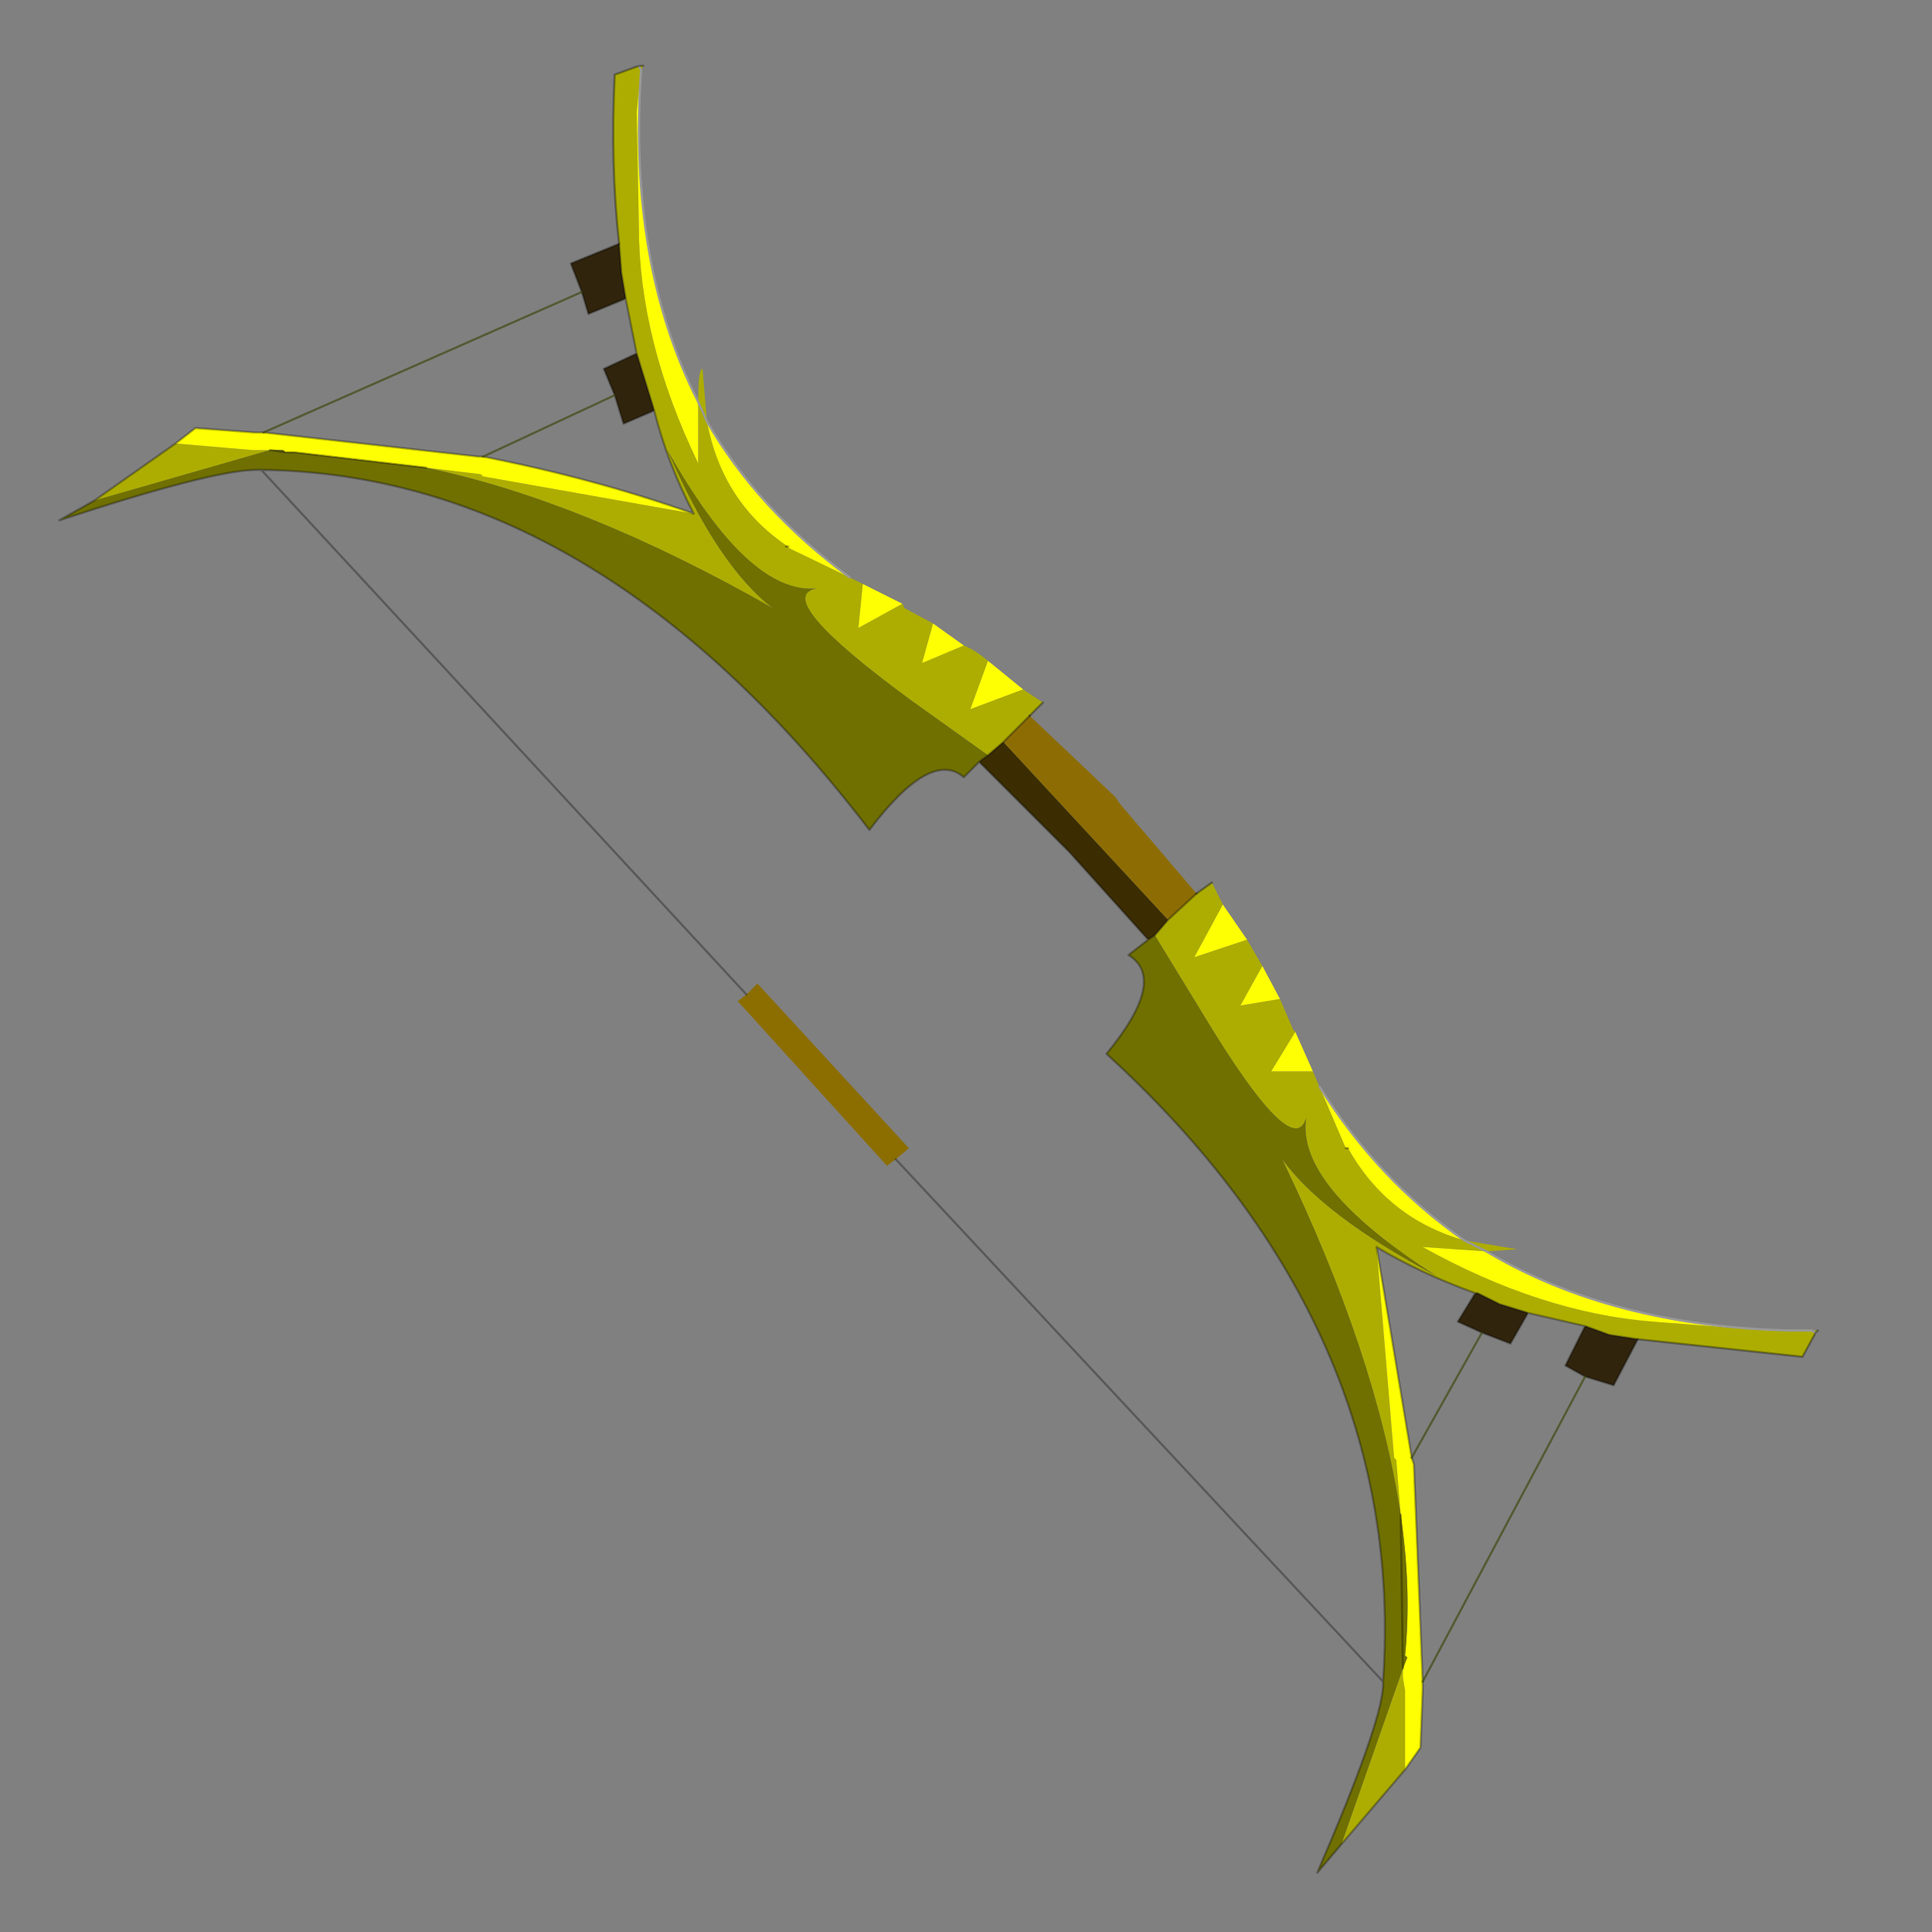 <?xml version="1.0" encoding="UTF-8" standalone="no"?>
<svg xmlns:xlink="http://www.w3.org/1999/xlink" height="440.0px" width="440.0px" xmlns="http://www.w3.org/2000/svg">
  <rect width="100%" height="100%" fill="#808080" stroke="none"/>
  <g transform="matrix(10.0, 0.0, 0.0, 10.0, 0.0, 0.0)">
    <use height="44.0" transform="matrix(1.0, 0.0, 0.0, 1.0, 0.0, 0.0)" width="44.0" xlink:href="#shape0"/>
  </g>
  <defs>
    <g id="shape0" transform="matrix(1.0, 0.0, 0.0, 1.0, 0.0, 0.0)">
      <path d="M44.0 44.0 L0.0 44.0 0.0 0.0 44.0 0.0 44.0 44.0" fill="#43adca" fill-opacity="0.0" fill-rule="evenodd" stroke="none"/>
      <path d="M41.4 30.3 L41.35 30.35 41.05 30.9 37.3 30.5 36.65 30.4 36.1 30.2 34.8 29.9 34.15 29.7 33.65 29.45 33.6 29.45 Q32.35 29.0 31.35 28.4 L31.75 33.2 31.8 33.25 31.9 34.5 Q31.35 30.85 29.2 26.4 30.15 27.7 32.7 29.05 29.5 27.0 29.75 25.45 29.45 26.5 27.4 23.1 L26.3 21.3 26.6 20.95 27.25 20.35 27.6 20.1 27.85 20.6 27.2 21.8 28.4 21.4 28.75 22.0 28.25 22.9 29.15 22.75 29.45 23.45 29.5 23.5 28.95 24.4 29.9 24.4 30.05 24.75 30.65 26.15 30.7 26.15 Q31.6 27.75 33.35 28.25 L34.55 28.45 33.85 28.5 32.4 28.4 Q35.1 29.9 37.65 30.1 L40.25 30.3 40.75 30.3 41.25 30.3 41.4 30.3 M32.0 40.3 L30.55 42.0 31.95 38.0 31.95 38.2 32.0 38.5 32.0 40.3 M2.15 11.4 L4.0 10.1 5.75 10.25 6.05 10.25 6.15 10.25 2.15 11.4 M14.1 5.55 Q13.9 3.75 14.0 1.7 L14.55 1.5 14.65 1.5 14.6 1.6 14.55 1.5 14.6 1.6 14.5 2.55 14.55 5.15 Q14.55 7.75 15.9 10.55 L15.9 9.15 Q15.9 8.4 16.0 8.4 L16.1 9.6 15.9 9.15 16.1 9.6 Q16.45 11.45 17.95 12.45 L17.9 12.45 19.35 13.15 19.65 13.3 19.55 14.3 20.55 13.75 20.6 13.85 21.25 14.2 21.0 15.1 21.95 14.7 Q22.2 14.8 22.5 15.05 L22.1 16.15 23.3 15.7 23.75 16.0 23.45 16.3 22.85 16.9 22.5 17.2 20.75 15.95 Q17.55 13.6 18.6 13.4 17.05 13.55 15.2 10.25 16.35 12.9 17.6 13.85 13.3 11.4 9.7 10.65 L10.95 10.8 11.0 10.85 15.8 11.7 Q15.2 10.55 14.9 9.35 L14.7 8.7 14.5 8.05 14.25 6.8 14.15 6.2 14.1 5.55 M41.35 30.35 L41.25 30.3 41.35 30.35 M33.85 28.5 L33.35 28.25 33.85 28.5" fill="#adad01" fill-rule="evenodd" stroke="none"/>
      <path d="M23.45 16.3 L25.4 18.15 25.5 18.3 27.25 20.35 26.6 20.95 22.85 16.9 23.45 16.3" fill="#8d6d03" fill-rule="evenodd" stroke="none"/>
      <path d="M32.4 38.3 L32.4 38.5 32.35 39.8 32.0 40.3 32.0 38.5 31.95 38.2 31.95 38.0 32.05 37.75 32.0 37.7 Q32.15 36.2 31.9 34.5 L31.8 33.25 31.75 33.2 31.35 28.4 32.15 33.2 32.2 33.35 32.4 38.3 M4.0 10.1 L4.45 9.75 5.8 9.85 6.0 9.85 10.9 10.4 11.0 10.4 Q13.55 10.9 15.8 11.7 L11.0 10.85 10.95 10.8 9.7 10.65 6.7 10.3 6.5 10.3 6.45 10.25 6.15 10.25 6.05 10.25 5.75 10.25 4.0 10.1 M14.6 1.6 Q14.3 6.0 15.9 9.15 L15.9 10.55 Q14.55 7.75 14.55 5.15 L14.5 2.55 14.6 1.6 M16.1 9.6 Q17.25 11.6 19.35 13.15 L17.9 12.45 17.95 12.45 Q16.45 11.45 16.1 9.6 M19.65 13.3 L20.55 13.75 19.55 14.3 19.65 13.3 M21.25 14.2 L21.95 14.7 21.0 15.1 21.25 14.2 M22.5 15.05 L23.3 15.7 22.1 16.15 22.5 15.05 M27.85 20.6 L28.4 21.4 27.2 21.8 27.85 20.6 M28.75 22.0 L29.15 22.75 28.25 22.9 28.75 22.0 M29.5 23.5 L29.9 24.4 28.95 24.4 29.5 23.5 M30.05 24.75 Q31.4 26.9 33.35 28.25 31.6 27.75 30.7 26.15 L30.65 26.15 30.05 24.75 M33.85 28.5 Q36.7 30.2 40.75 30.3 L40.25 30.3 37.65 30.1 Q35.1 29.9 32.4 28.4 L33.85 28.5 M6.7 10.3 L6.5 10.3 6.7 10.3" fill="#ffff03" fill-rule="evenodd" stroke="none"/>
      <path d="M30.55 42.0 L30.0 42.65 Q31.45 39.3 31.5 38.4 L31.5 38.3 Q32.05 30.25 25.2 24.0 26.6 22.3 25.7 21.75 L26.15 21.4 26.3 21.3 27.4 23.1 Q29.45 26.5 29.75 25.45 29.5 27.0 32.7 29.05 30.15 27.7 29.2 26.4 31.35 30.85 31.9 34.5 32.15 36.2 32.0 37.7 L32.05 37.75 31.95 38.0 30.55 42.0 M5.95 10.7 L5.85 10.7 Q4.85 10.7 1.35 11.85 L2.15 11.4 6.15 10.25 6.5 10.3 6.15 10.25 6.45 10.25 6.5 10.3 6.7 10.3 9.7 10.65 Q13.3 11.4 17.6 13.85 16.35 12.9 15.2 10.25 17.05 13.55 18.6 13.4 17.55 13.6 20.75 15.95 L22.5 17.2 22.3 17.35 21.95 17.7 Q21.2 17.05 19.8 18.9 13.6 10.8 5.95 10.7 M31.9 34.5 L31.95 38.0 31.9 34.5" fill="#707001" fill-rule="evenodd" stroke="none"/>
      <path d="M22.3 17.35 L22.5 17.2 22.85 16.9 26.6 20.95 26.3 21.3 26.15 21.4 24.35 19.4 24.2 19.25 22.3 17.35" fill="#3b2d01" fill-rule="evenodd" stroke="none"/>
      <path d="M37.3 30.5 L36.75 31.55 36.1 31.35 35.65 31.1 36.1 30.2 36.65 30.4 37.3 30.5 M13.25 6.65 L13.0 6.0 14.1 5.55 14.15 6.2 14.25 6.8 13.4 7.15 13.25 6.65 M33.6 29.45 L33.65 29.45 34.15 29.7 34.8 29.9 34.4 30.6 33.75 30.35 33.2 30.1 33.6 29.45 M14.5 8.05 L14.7 8.7 14.9 9.35 14.2 9.65 14.0 9.0 13.75 8.4 14.5 8.05" fill="#30240c" fill-rule="evenodd" stroke="none"/>
      <path d="M20.4 26.4 L20.2 26.55 16.8 22.8 17.0 22.65 17.25 22.4 20.7 26.15 20.4 26.4" fill="#8c6d00" fill-rule="evenodd" stroke="none"/>
      <path d="M14.6 1.6 Q14.3 6.0 15.9 9.15 L16.1 9.6 Q17.25 11.6 19.35 13.15 M30.05 24.75 Q31.4 26.9 33.35 28.25 L33.85 28.5 Q36.7 30.2 40.75 30.3 L41.25 30.3 41.35 30.35 M14.55 1.5 L14.6 1.6" fill="none" stroke="#999999" stroke-linecap="round" stroke-linejoin="round" stroke-width="0.05"/>
      <path d="M41.4 30.3 L41.35 30.35 41.05 30.9 37.3 30.5 M14.1 5.55 Q13.9 3.75 14.0 1.7 L14.55 1.5 14.65 1.5 M23.75 16.0 L23.45 16.3 M27.25 20.35 L27.6 20.1 M17.95 12.45 L17.9 12.45 M30.7 26.15 L30.65 26.15" fill="none" stroke="#000000" stroke-linecap="round" stroke-linejoin="round" stroke-opacity="0.341" stroke-width="0.05"/>
      <path d="M37.3 30.5 L36.75 31.55 36.1 31.35 35.65 31.1 36.1 30.2 36.65 30.4 37.3 30.5 M32.4 38.3 L32.4 38.5 32.35 39.8 32.0 40.3 30.55 42.0 30.0 42.65 Q31.45 39.3 31.5 38.4 L31.5 38.3 20.4 26.4 M17.0 22.65 L5.95 10.7 5.85 10.7 Q4.85 10.7 1.35 11.85 L2.15 11.4 4.0 10.1 4.45 9.75 5.8 9.85 6.0 9.85 M13.25 6.65 L13.0 6.0 14.1 5.55 M22.3 17.35 L22.5 17.2 M9.7 10.65 L6.7 10.3 M6.5 10.3 L6.15 10.25 M22.3 17.35 L21.95 17.7 Q21.2 17.05 19.8 18.9 13.6 10.8 5.95 10.7 M23.45 16.3 L22.85 16.9 22.5 17.2 M26.6 20.95 L27.25 20.35 M26.15 21.4 L24.35 19.4 24.2 19.25 22.3 17.35 M26.3 21.3 L26.6 20.95 M26.15 21.4 L26.3 21.3 M31.35 28.4 Q32.35 29.0 33.6 29.45 L33.65 29.45 34.15 29.7 34.8 29.9 36.1 30.2 M31.5 38.3 Q32.05 30.25 25.2 24.0 26.6 22.3 25.7 21.75 L26.15 21.4 M13.25 6.65 L13.4 7.15 14.25 6.8 14.15 6.2 14.1 5.55 M14.9 9.35 L14.7 8.7 14.5 8.05 13.75 8.4 14.0 9.0 14.2 9.65 14.9 9.35 Q15.2 10.55 15.8 11.7 13.55 10.9 11.0 10.4 L10.9 10.4 6.0 9.85 M14.5 8.05 L14.25 6.8 M6.5 10.3 L6.7 10.3 M33.6 29.45 L33.2 30.1 33.75 30.35 34.4 30.6 34.8 29.9 M32.15 33.2 L32.2 33.35 32.4 38.3 M31.35 28.4 L32.15 33.2 M31.95 38.0 L31.9 34.5" fill="none" stroke="#000000" stroke-linecap="round" stroke-linejoin="round" stroke-opacity="0.302" stroke-width="0.05"/>
      <path d="M36.1 31.35 L32.4 38.3 M6.0 9.85 L13.25 6.65 M14.0 9.0 L11.0 10.4 M32.15 33.2 L33.75 30.35" fill="none" stroke="#354200" stroke-linecap="round" stroke-linejoin="round" stroke-opacity="0.592" stroke-width="0.05"/>
    </g>
  </defs>
</svg>
